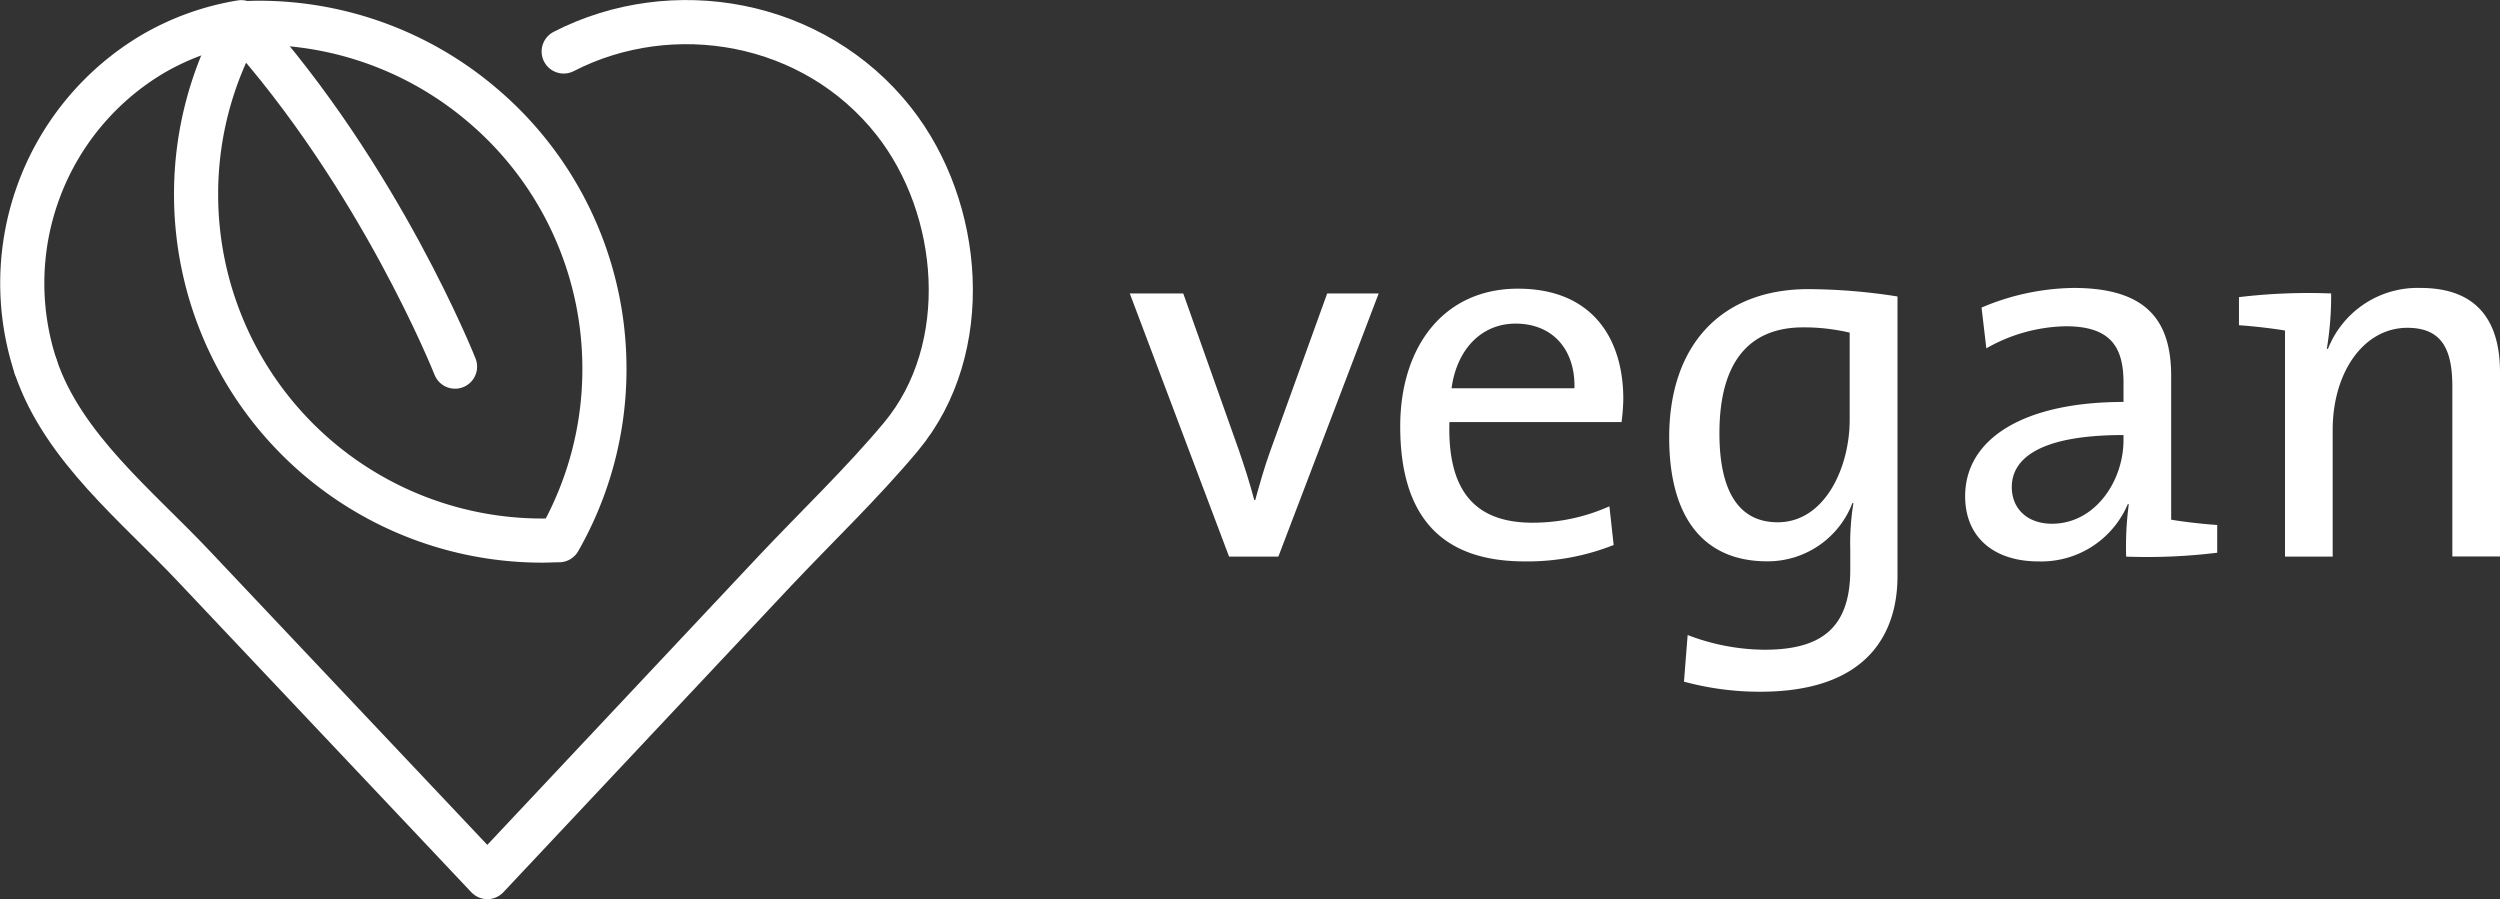 <svg id="Capa_1" data-name="Capa 1" xmlns="http://www.w3.org/2000/svg" viewBox="0 0 339.91 122.25"><rect x="0" y="0" width="339.91" height="122.25" fill="#333333" stroke="none"/><defs><style>.cls-1{fill:#fff;}.cls-2{fill:none;stroke:#fff;stroke-linecap:round;stroke-linejoin:round;stroke-width:6px;}</style></defs><title>LogoBlanco</title><path class="cls-1" d="M-210.8,359.53h-6.7L-231,323.75h7.27l7.56,21.31c0.79,2.3,1.51,4.54,2.09,6.77h0.14c0.58-2.09,1.22-4.39,2-6.55l7.78-21.53h7Z" transform="translate(384.61 -283.85)"/><path class="cls-1" d="M-164.14,341.24h-23.4c-0.29,9.58,3.67,13.68,11.31,13.68a25.52,25.52,0,0,0,10.44-2.23l0.58,5.26a31.77,31.77,0,0,1-12.1,2.23c-11,0-16.92-5.76-16.92-18.36,0-10.73,5.83-18.72,16-18.72s14.33,6.84,14.33,15A26.77,26.77,0,0,1-164.14,341.24Zm-14.4-13.39c-4.68,0-8,3.53-8.71,8.79h16.71C-170.41,331.38-173.5,327.85-178.55,327.85Z" transform="translate(384.61 -283.85)"/><path class="cls-1" d="M-145.28,377.9a39.34,39.34,0,0,1-10.37-1.37l0.5-6.34a29.6,29.6,0,0,0,10.44,2c7.49,0,11.67-2.74,11.67-10.87v-2.81a33.76,33.76,0,0,1,.43-6.26h-0.14a12.33,12.33,0,0,1-11.59,7.92c-8.5,0-13.32-5.76-13.32-16.85,0-12.53,7.06-20.16,18.94-20.16a79.79,79.79,0,0,1,12.1,1v38.09C-126.63,369-129.8,377.9-145.28,377.9Zm12.17-48.82a27.13,27.13,0,0,0-6.34-.72c-6.84,0-11.38,4.1-11.38,14.4,0,7.71,2.52,12.1,7.92,12.1,6.48,0,9.79-7.56,9.79-13.9V329.08Z" transform="translate(384.61 -283.85)"/><path class="cls-1" d="M-95.53,359.53a44,44,0,0,1,.36-7.13h-0.14a12.77,12.77,0,0,1-12.17,7.78c-5.9,0-9.94-3.17-9.94-8.86,0-7.85,8-12.82,21.53-12.82v-2.66c0-5-1.94-7.63-7.85-7.63a22.56,22.56,0,0,0-10.8,3l-0.65-5.54A32.84,32.84,0,0,1-102.66,323c10.3,0,13.25,4.82,13.25,12v19.51c1.73,0.29,4.18.58,6.26,0.72V359A78.1,78.1,0,0,1-95.53,359.53ZM-95.89,343c-12.46,0-15.19,3.82-15.19,7.06,0,3,2.16,5,5.47,5,5.83,0,9.72-5.76,9.72-11.38V343Z" transform="translate(384.61 -283.85)"/><path class="cls-1" d="M-68.24,331.24l0.14,0.07A13.09,13.09,0,0,1-55.5,323c8.21,0,10.8,5.11,10.8,11.45v25.06h-6.48V336.42c0-5-1.37-8-6.12-8-5.9,0-10.15,6-10.15,13.9v17.21h-6.48V328.79c-1.73-.29-4.18-0.58-6.26-0.72v-3.82a79.32,79.32,0,0,1,12.53-.5A43.78,43.78,0,0,1-68.24,331.24Z" transform="translate(384.61 -283.85)"/><path class="cls-2" d="M-351.81,286.87a35.06,35.06,0,0,0-12.06,4.34,36.24,36.24,0,0,0-15.89,42.49" transform="translate(384.61 -283.85)"/><path class="cls-2" d="M-302.43,334a46.82,46.82,0,0,1-6.17,23.3c-0.76,0-1.52.05-2.3,0.05a47.06,47.06,0,0,1-47.05-47.05,46.82,46.82,0,0,1,6.17-23.3c0.76,0,1.52-.05,2.3-0.05a46.83,46.83,0,0,1,30.13,10.92A46.92,46.92,0,0,1-302.43,334Z" transform="translate(384.61 -283.85)"/><path class="cls-2" d="M-379.76,333.7c3.71,11,13.85,19,21.57,27.21l32,33.88,7.84,8.31,39.15-41.68c5.66-6,11.78-11.84,17.08-18.18,10-12,8.32-31.1-.94-42.87-10.88-13.83-30.13-17.12-44.91-9.52" transform="translate(384.61 -283.85)"/><path class="cls-2" d="M-322.74,333.7S-332.9,308-351.85,287" transform="translate(384.61 -283.85)"/></svg>